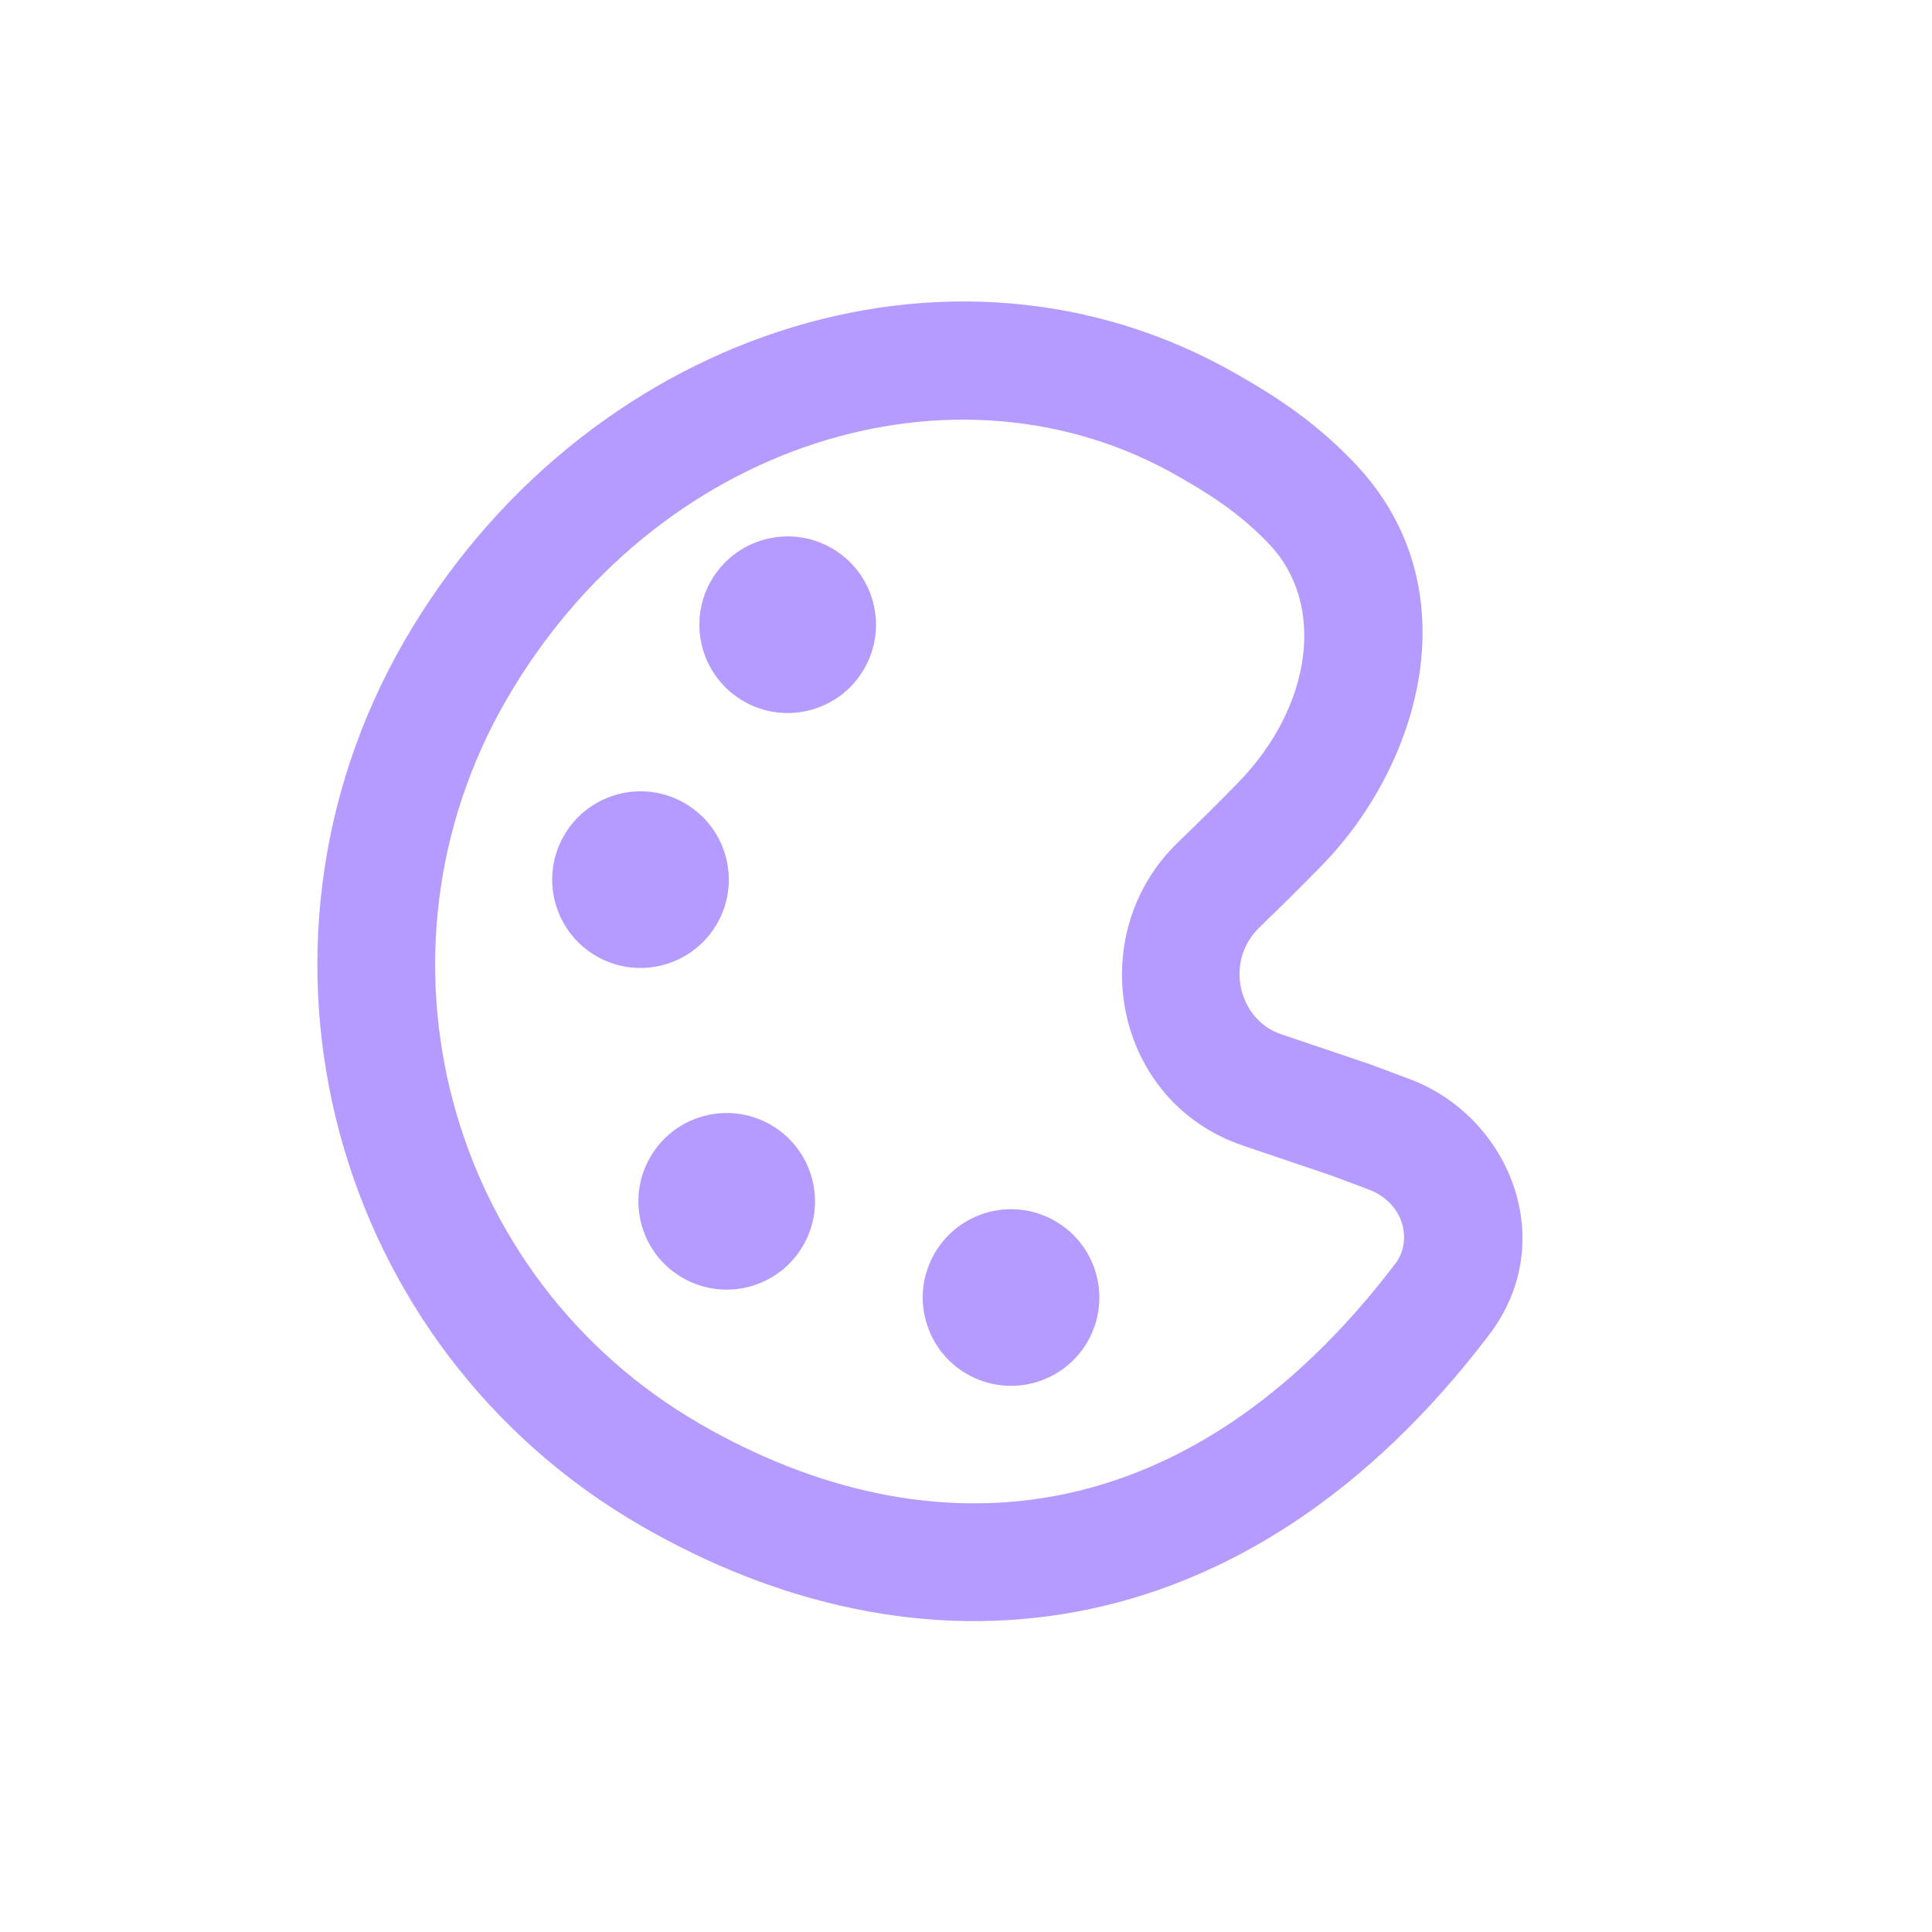 <svg width="67" height="67" viewBox="0 0 67 67" fill="none" xmlns="http://www.w3.org/2000/svg">
<g clip-path="url(#clip0_922_6468)">
<path d="M26.732 39.009C28.197 39.855 28.699 41.728 27.853 43.192C27.008 44.657 25.134 45.159 23.67 44.313C22.205 43.468 21.703 41.595 22.549 40.13C23.395 38.665 25.267 38.163 26.732 39.009Z" fill="#B59BFF"/>
<path d="M24.864 32.036C25.71 30.572 25.208 28.699 23.743 27.853C22.278 27.007 20.405 27.509 19.56 28.974C18.714 30.439 19.216 32.312 20.68 33.157C22.145 34.003 24.018 33.501 24.864 32.036Z" fill="#B59BFF"/>
<path d="M28.847 19.012C30.312 19.858 30.814 21.731 29.968 23.196C29.122 24.66 27.249 25.163 25.785 24.317C24.32 23.471 23.818 21.598 24.664 20.133C25.509 18.669 27.382 18.167 28.847 19.012Z" fill="#B59BFF"/>
<path d="M37.715 46.529C38.56 45.064 38.058 43.191 36.594 42.345C35.129 41.499 33.256 42.001 32.41 43.466C31.564 44.931 32.066 46.804 33.531 47.649C34.996 48.495 36.869 47.993 37.715 46.529Z" fill="#B59BFF"/>
<path fill-rule="evenodd" clip-rule="evenodd" d="M22.238 52.917C11.497 46.715 7.817 32.98 14.018 22.238C20.114 11.681 32.937 7.229 42.929 12.997L42.955 13.012C43.889 13.552 45.485 14.473 47.023 16.11C51.051 20.397 49.264 26.509 45.84 30.014C45.128 30.744 44.394 31.468 43.68 32.157C42.448 33.345 42.955 35.367 44.419 35.862L47.551 36.922L48.883 37.421C52.337 38.715 54.119 43.029 51.648 46.282C47.457 51.799 42.535 54.923 37.337 55.892C32.155 56.857 26.944 55.634 22.238 52.917ZM17.555 24.28C12.48 33.069 15.492 44.307 24.28 49.381C28.321 51.714 32.549 52.63 36.589 51.877C40.614 51.127 44.701 48.676 48.396 43.812C48.977 43.048 48.721 41.721 47.45 41.245L46.18 40.769L43.11 39.73C38.591 38.202 37.532 32.414 40.845 29.218C41.537 28.55 42.241 27.856 42.919 27.161C45.549 24.469 45.95 20.932 44.047 18.905C42.937 17.724 41.782 17.05 40.887 16.534C33.197 12.094 22.735 15.308 17.555 24.28Z" fill="#B59BFF"/>
</g>
<defs>
<clipPath id="clip0_922_6468">
<rect width="49" height="49" fill="white" transform="translate(0 42.435) rotate(-60)"/>
</clipPath>
</defs>
</svg>
